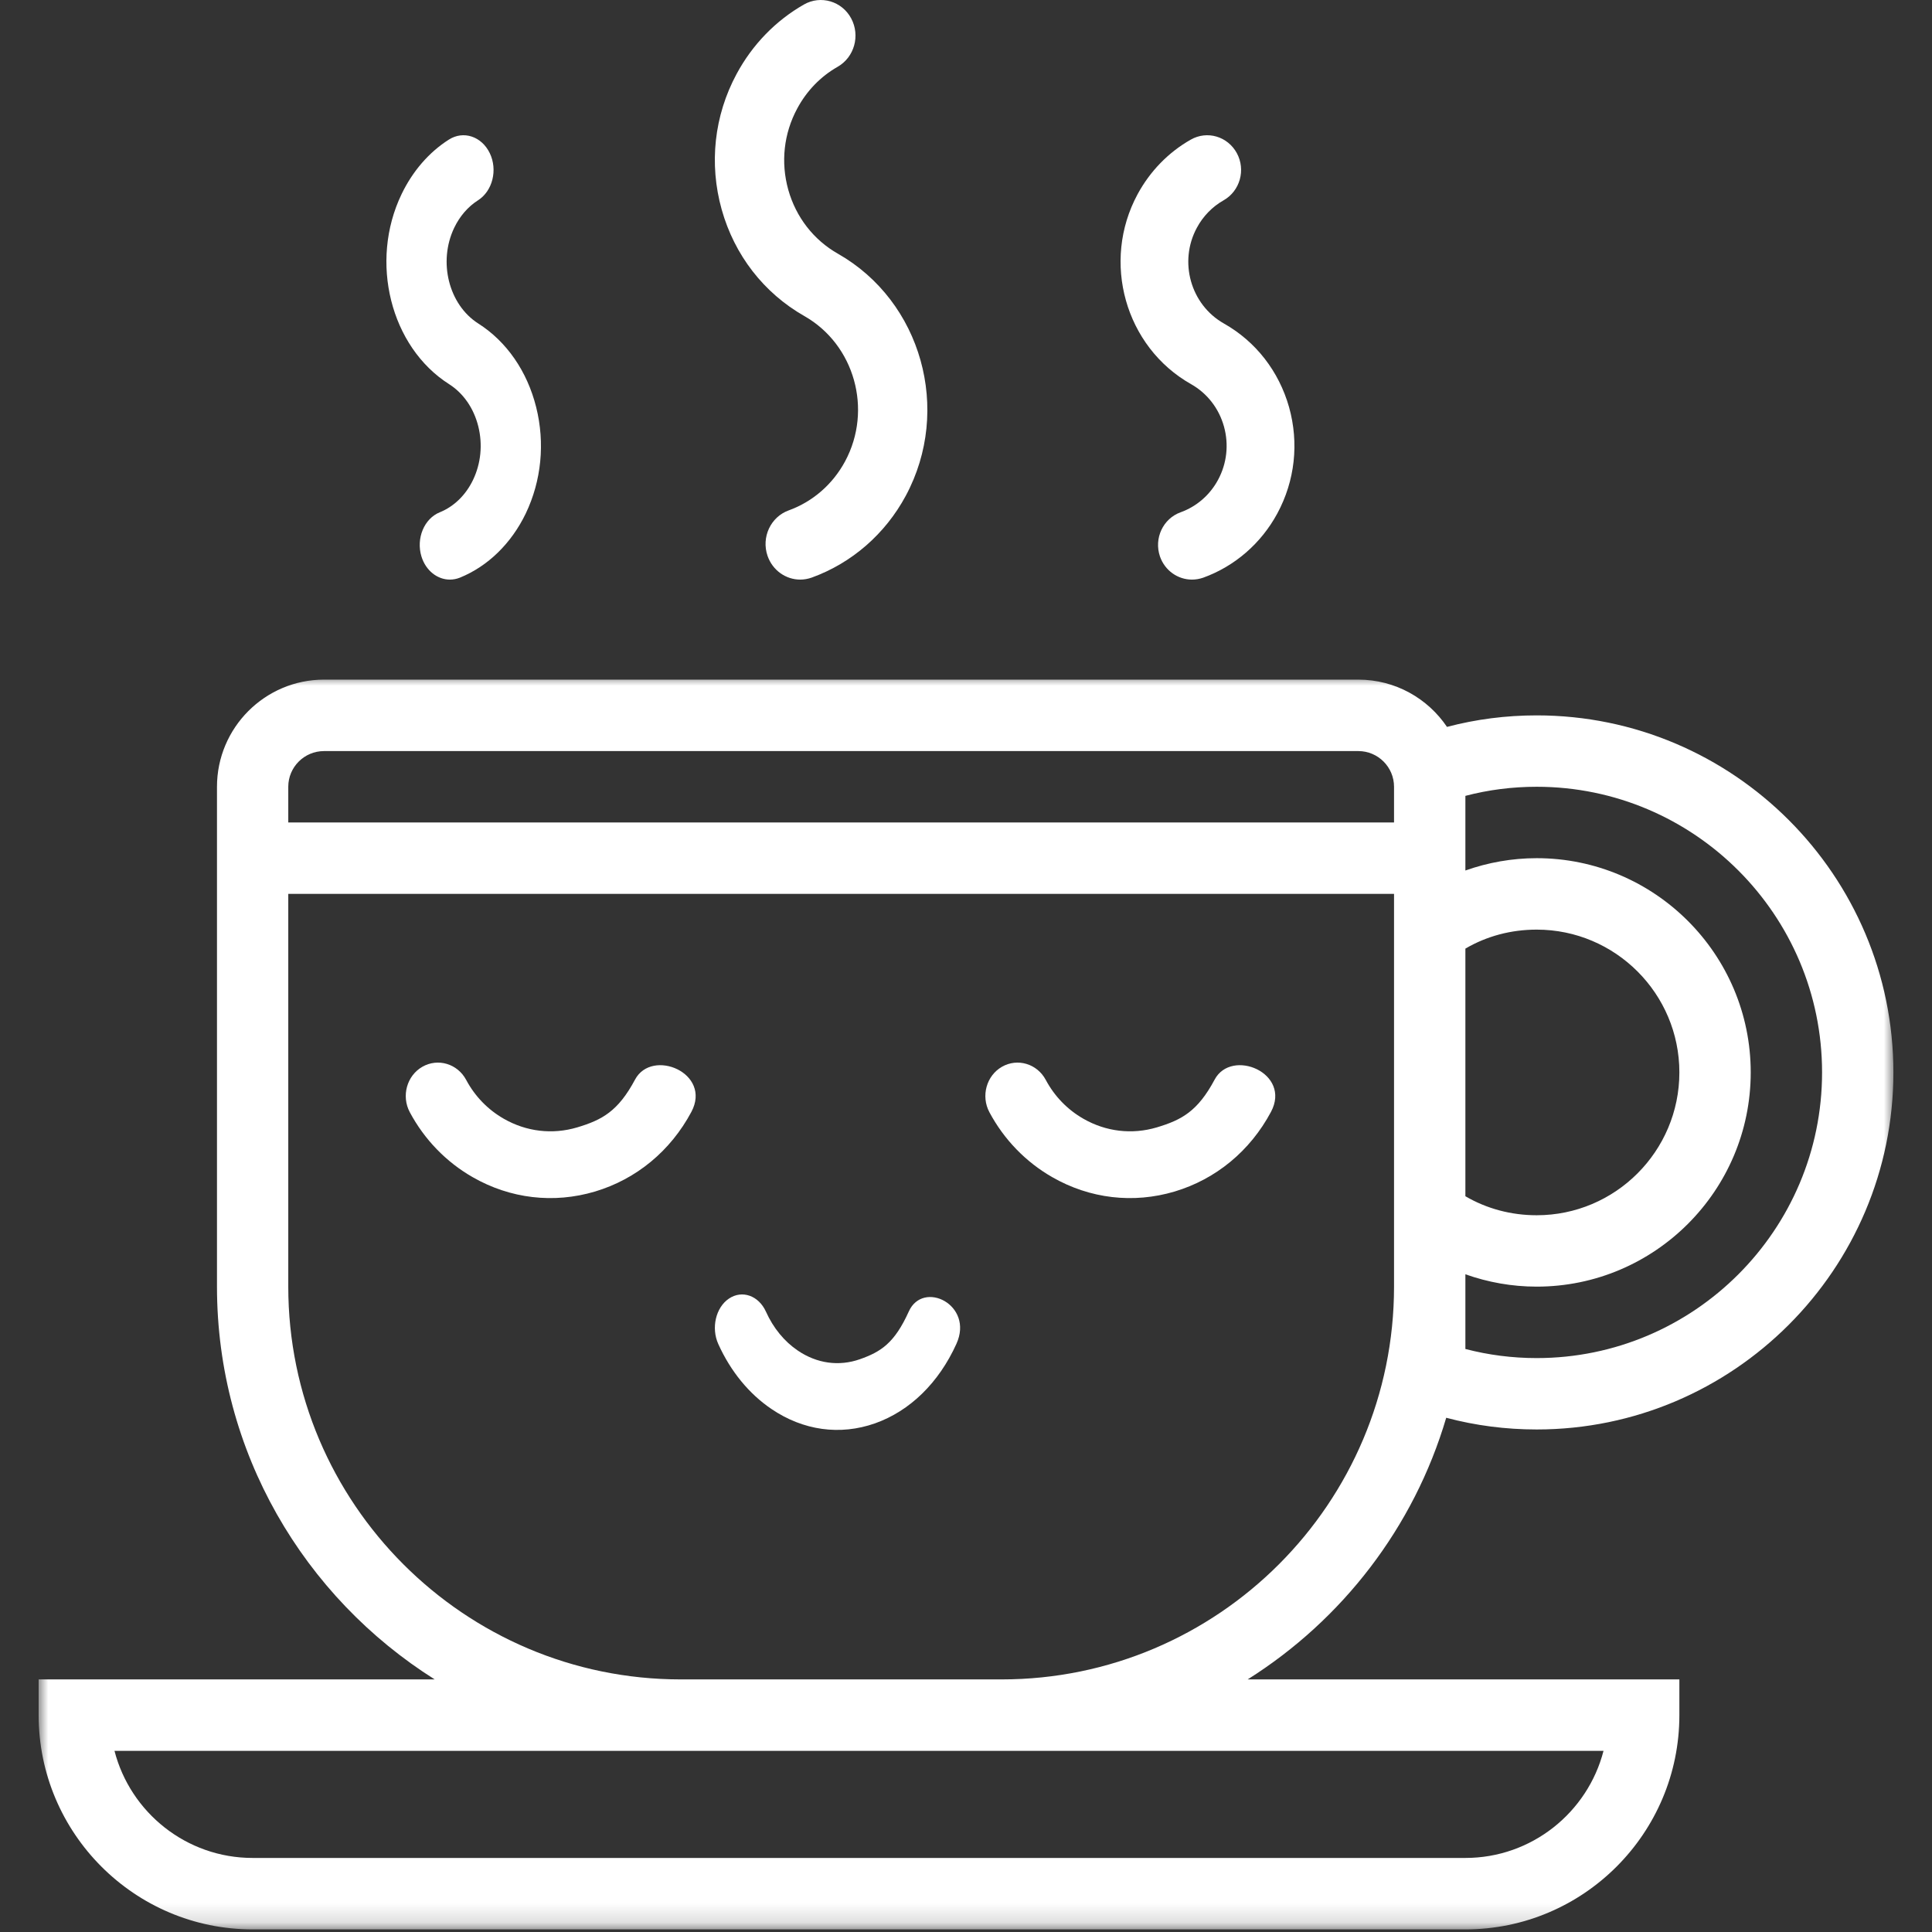 <svg width="100" height="100" viewBox="0 0 100 100" fill="none" xmlns="http://www.w3.org/2000/svg">
<rect x="0" y="0" width="100" height="100" fill="#333333" stroke="none"/>
<mask id="mask0_1363_471" style="mask-type:luminance" maskUnits="userSpaceOnUse" x="2" y="34" width="96" height="66">
<path d="M2 34.992H98V99.844H2V34.992Z" fill="white"/>
</mask>
<g mask="url(#mask0_1363_471)">
<path d="M51.845 86.926H35.231C24.032 86.926 14.921 77.807 14.921 66.596V46.266H72.155V66.596C72.155 77.807 63.044 86.926 51.845 86.926ZM82.998 90.624C82.177 93.808 79.283 96.167 75.848 96.167H13.076C9.641 96.167 6.747 93.808 5.926 90.624H82.998ZM14.921 40.723C14.921 39.704 15.75 38.876 16.769 38.876H70.31C71.326 38.876 72.155 39.704 72.155 40.723V42.571H14.921V40.723ZM94.31 55.507C94.31 63.662 87.682 70.294 79.538 70.294C78.276 70.294 77.039 70.134 75.848 69.823V65.957C77.017 66.371 78.256 66.596 79.538 66.596C85.647 66.596 90.617 61.624 90.617 55.507C90.617 49.393 85.647 44.419 79.538 44.419C78.256 44.419 77.017 44.644 75.848 45.057V41.194C77.039 40.881 78.276 40.723 79.538 40.723C87.682 40.723 94.31 47.355 94.31 55.507ZM75.848 49.1C76.954 48.452 78.214 48.117 79.538 48.117C83.612 48.117 86.924 51.431 86.924 55.507C86.924 59.586 83.612 62.901 79.538 62.901C78.214 62.901 76.954 62.563 75.848 61.917V49.1ZM74.856 73.383C76.371 73.786 77.938 73.989 79.538 73.989C89.718 73.989 98.002 65.697 98.002 55.507C98.002 45.317 89.718 37.028 79.538 37.028C77.953 37.028 76.398 37.228 74.896 37.624C73.9 36.149 72.217 35.178 70.31 35.178H16.769C13.715 35.178 11.231 37.666 11.231 40.723V66.596C11.231 75.161 15.742 82.669 22.5 86.926H2V88.776C2 94.89 6.967 99.865 13.076 99.865H75.848C81.957 99.865 86.924 94.89 86.924 88.776V86.926H64.579C69.473 83.844 73.184 79.054 74.856 73.383Z" fill="white"/>
</g>
<path d="M40.823 26.418C39.889 26.755 39.397 27.809 39.728 28.771C39.988 29.525 40.679 30 41.419 30C41.616 30 41.82 29.965 42.017 29.895C44.09 29.143 45.818 27.64 46.883 25.661C49.275 21.213 47.698 15.592 43.37 13.132C42.112 12.418 41.2 11.241 40.801 9.823C40.404 8.401 40.567 6.91 41.266 5.614C41.755 4.702 42.475 3.958 43.355 3.458C44.222 2.963 44.535 1.842 44.056 0.95C43.577 0.059 42.482 -0.261 41.616 0.231C40.147 1.068 38.94 2.314 38.125 3.83C36.964 5.986 36.692 8.476 37.354 10.844C38.018 13.21 39.538 15.168 41.633 16.359C44.231 17.836 45.178 21.208 43.742 23.878C43.105 25.064 42.069 25.966 40.823 26.418Z" fill="white"/>
<path d="M63.336 10.366C64.182 9.885 64.489 8.793 64.018 7.926C63.545 7.06 62.485 6.742 61.633 7.228C60.476 7.884 59.525 8.864 58.883 10.05C56.995 13.543 58.236 17.954 61.65 19.884C62.482 20.355 63.086 21.131 63.35 22.067C63.612 23.002 63.505 23.987 63.044 24.84C62.623 25.622 61.935 26.218 61.11 26.515C60.197 26.843 59.719 27.868 60.04 28.804C60.297 29.541 60.972 30 61.695 30C61.888 30 62.085 29.968 62.28 29.9C63.911 29.31 65.274 28.128 66.113 26.578C67.028 24.884 67.242 22.932 66.722 21.075C66.196 19.216 65 17.677 63.348 16.744C61.626 15.769 60.999 13.547 61.95 11.788C62.273 11.187 62.753 10.696 63.336 10.366Z" fill="white"/>
<path d="M24.744 10.366C25.496 9.885 25.769 8.793 25.35 7.926C24.932 7.06 23.987 6.742 23.23 7.228C22.199 7.884 21.355 8.864 20.785 10.05C19.106 13.543 20.21 17.954 23.245 19.884C23.985 20.355 24.522 21.131 24.756 22.067C24.989 23.002 24.894 23.987 24.484 24.84C24.11 25.622 23.499 26.218 22.765 26.515C21.953 26.843 21.529 27.868 21.814 28.804C22.042 29.541 22.643 30 23.285 30C23.456 30 23.632 29.968 23.803 29.9C25.255 29.31 26.466 28.128 27.213 26.578C28.024 24.884 28.217 22.932 27.752 21.075C27.287 19.216 26.223 17.677 24.754 16.744C23.224 15.769 22.668 13.547 23.511 11.788C23.799 11.187 24.226 10.696 24.744 10.366Z" fill="white"/>
<path d="M44.509 70.353C45.594 69.969 46.299 69.523 47.04 67.88C47.781 66.237 50.418 67.537 49.506 69.553C48.595 71.57 47.097 73.034 45.289 73.673C43.479 74.309 41.575 74.046 39.928 72.928C38.769 72.143 37.817 70.981 37.178 69.566C36.802 68.732 37.047 67.677 37.728 67.216C38.41 66.755 39.267 67.058 39.645 67.891C40.027 68.74 40.596 69.433 41.292 69.904C42.283 70.577 43.423 70.734 44.509 70.353Z" fill="white"/>
<path d="M29.877 58.353C31.159 57.969 31.992 57.523 32.869 55.88C33.745 54.238 36.862 55.537 35.784 57.554C34.707 59.571 32.937 61.034 30.799 61.673C28.659 62.31 26.409 62.047 24.462 60.928C23.092 60.143 21.966 58.981 21.21 57.566C20.766 56.732 21.055 55.678 21.861 55.216C22.667 54.755 23.68 55.058 24.127 55.892C24.578 56.74 25.25 57.434 26.074 57.905C27.245 58.577 28.593 58.735 29.877 58.353Z" fill="white"/>
<path d="M59.877 58.353C61.159 57.969 61.992 57.523 62.869 55.88C63.745 54.238 66.862 55.537 65.784 57.554C64.707 59.571 62.937 61.034 60.799 61.673C58.659 62.31 56.409 62.047 54.462 60.928C53.092 60.143 51.966 58.981 51.21 57.566C50.766 56.732 51.055 55.678 51.861 55.216C52.667 54.755 53.68 55.058 54.127 55.892C54.578 56.74 55.25 57.434 56.074 57.905C57.245 58.577 58.593 58.735 59.877 58.353Z" fill="white"/>
</svg>
